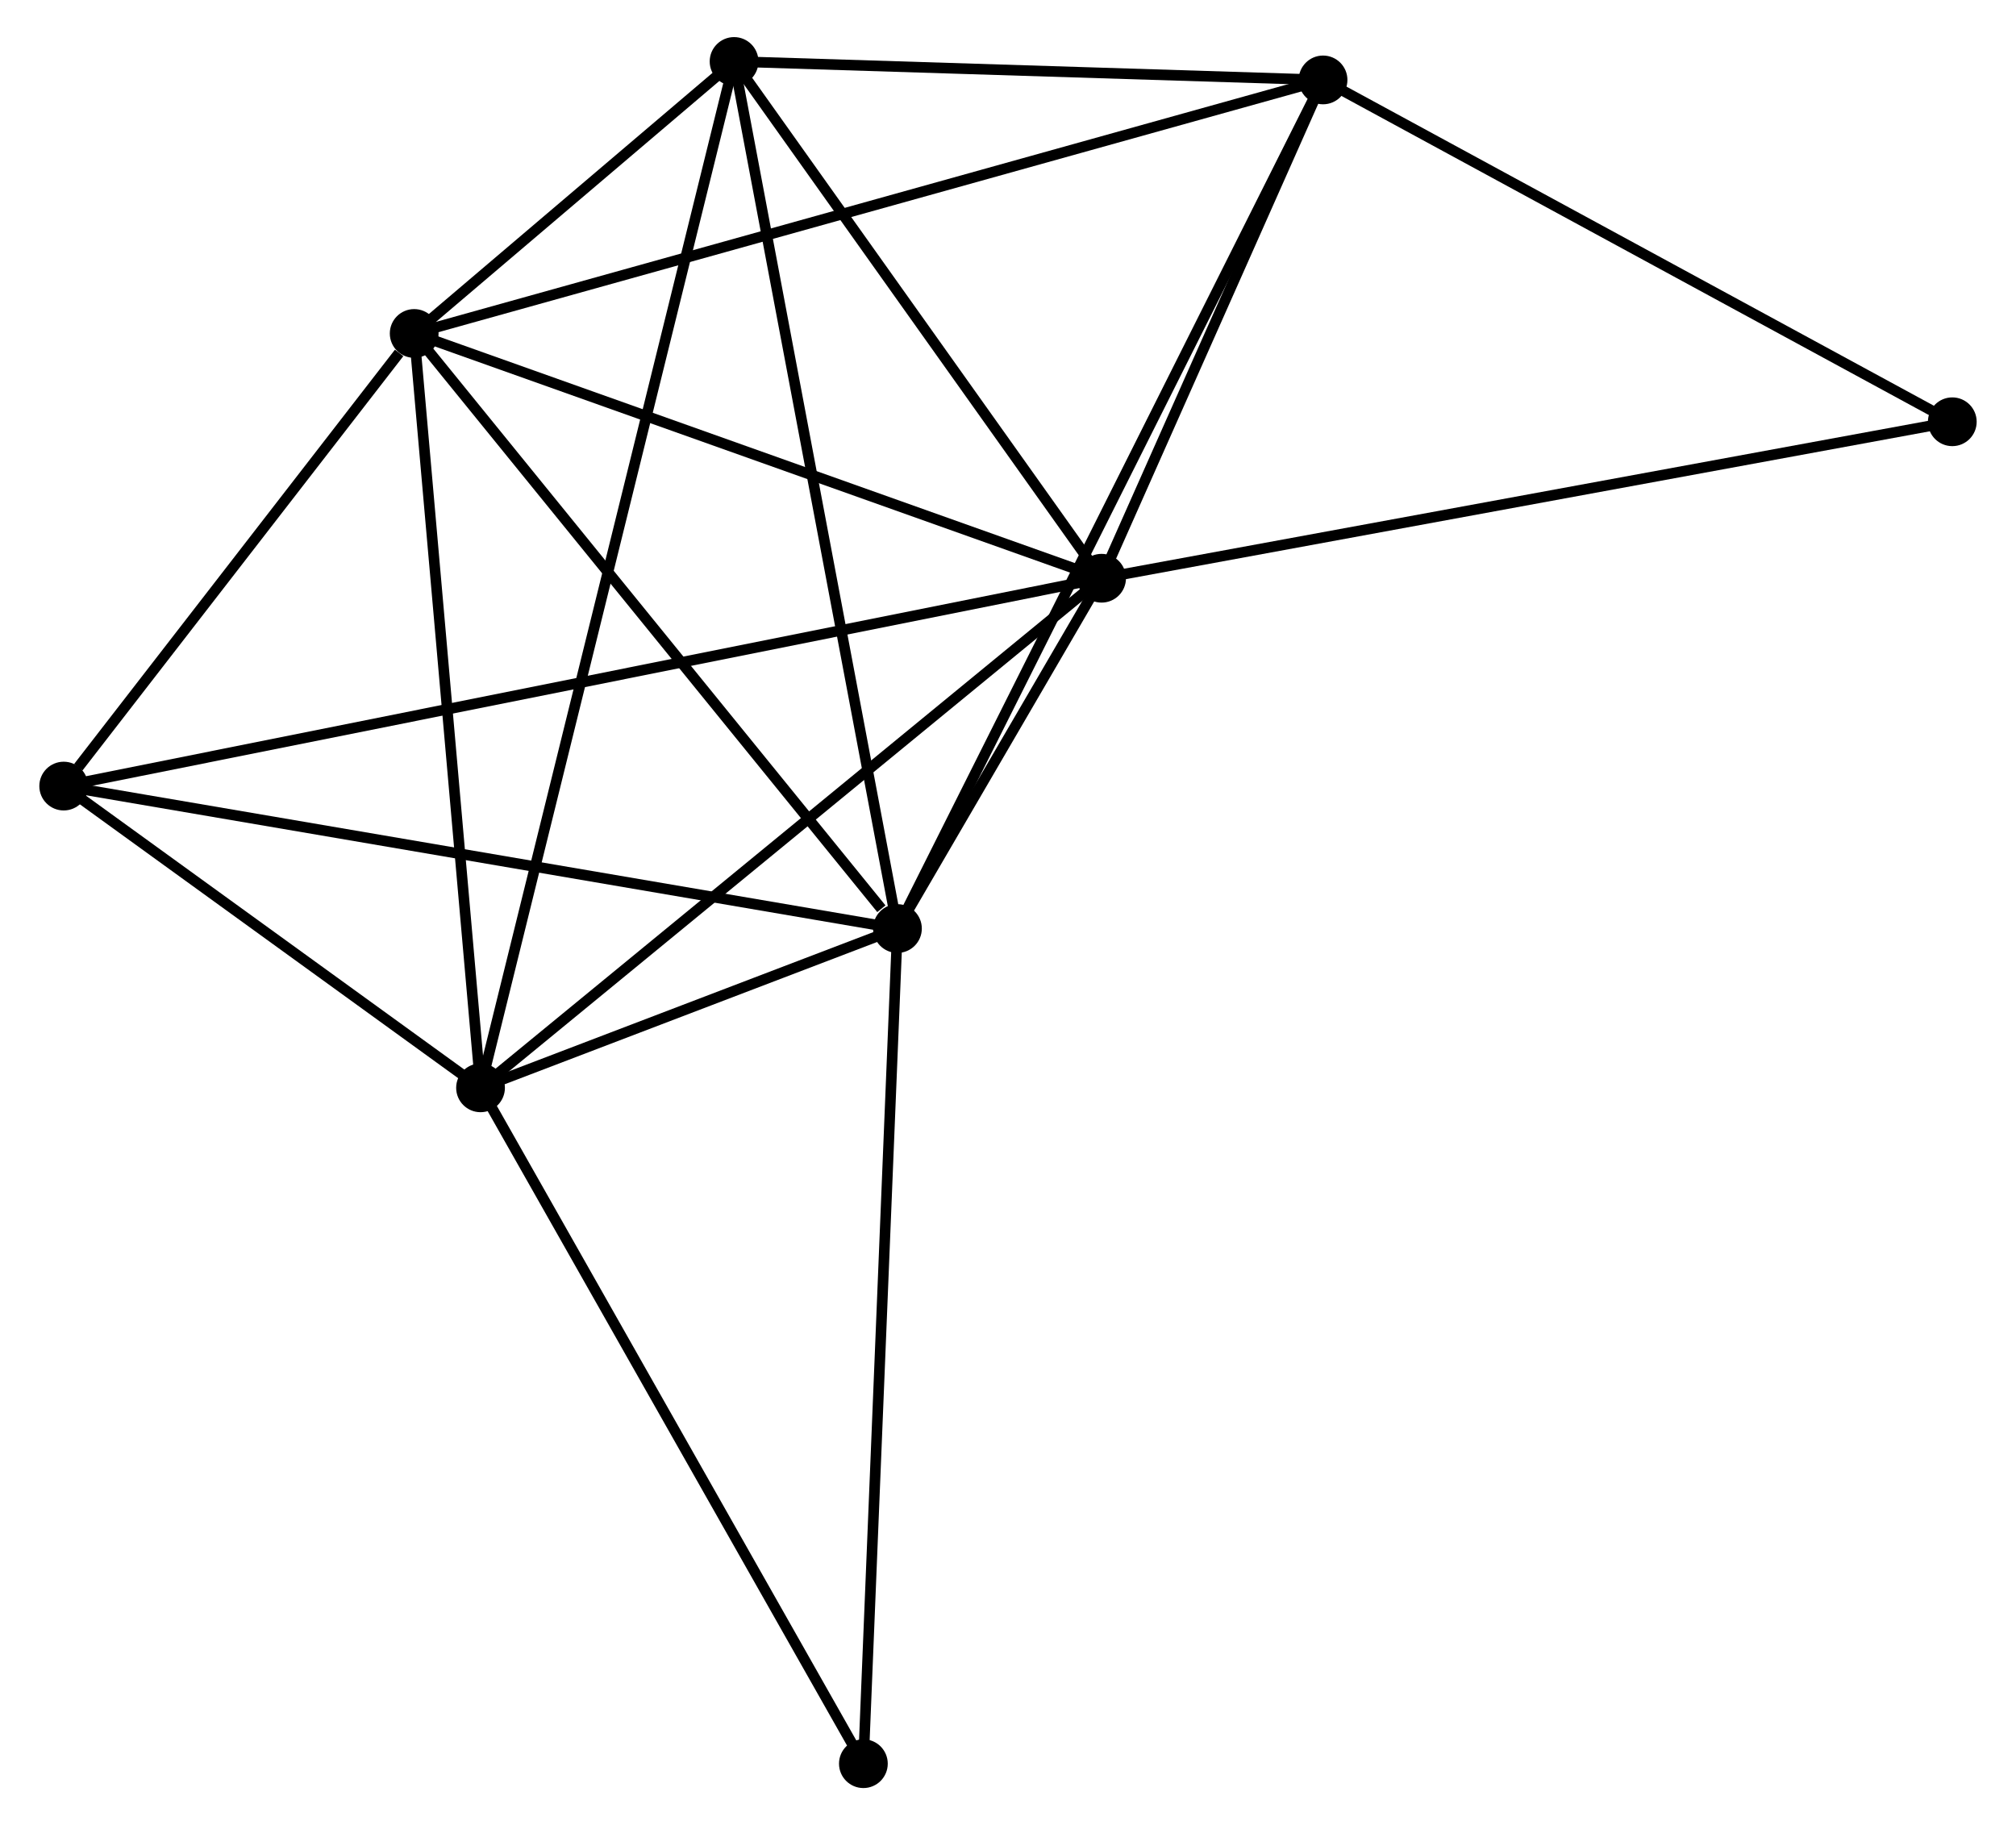 <?xml version="1.0" encoding="UTF-8" standalone="no"?>
<!DOCTYPE svg PUBLIC "-//W3C//DTD SVG 1.1//EN"
 "http://www.w3.org/Graphics/SVG/1.1/DTD/svg11.dtd">
<!-- Generated by graphviz version 2.36.0 (20140111.2315)
 -->
<!-- Title: %3 Pages: 1 -->
<svg width="190pt" height="172pt"
 viewBox="0.00 0.00 189.81 172.21" xmlns="http://www.w3.org/2000/svg" xmlns:xlink="http://www.w3.org/1999/xlink">
<g id="graph0" class="graph" transform="scale(1 1) rotate(0) translate(4 168.212)">
<title>%3</title>
<!-- 0 -->
<g id="node1" class="node"><title>0</title>
<ellipse fill="black" stroke="black" cx="80.473" cy="-80.599" rx="1.8" ry="1.8"/>
</g>
<!-- 1 -->
<g id="node2" class="node"><title>1</title>
<ellipse fill="black" stroke="black" cx="99.737" cy="-113.653" rx="1.8" ry="1.8"/>
</g>
<!-- 0&#45;&#45;1 -->
<g id="edge1" class="edge"><title>0&#45;&#45;1</title>
<path fill="none" stroke="black" d="M81.509,-82.376C84.885,-88.169 95.541,-106.453 98.789,-112.025"/>
</g>
<!-- 2 -->
<g id="node3" class="node"><title>2</title>
<ellipse fill="black" stroke="black" cx="41.133" cy="-65.57" rx="1.8" ry="1.8"/>
</g>
<!-- 0&#45;&#45;2 -->
<g id="edge2" class="edge"><title>0&#45;&#45;2</title>
<path fill="none" stroke="black" d="M78.783,-79.953C72.43,-77.526 49.994,-68.955 43.138,-66.336"/>
</g>
<!-- 3 -->
<g id="node4" class="node"><title>3</title>
<ellipse fill="black" stroke="black" cx="34.872" cy="-136.748" rx="1.8" ry="1.8"/>
</g>
<!-- 0&#45;&#45;3 -->
<g id="edge3" class="edge"><title>0&#45;&#45;3</title>
<path fill="none" stroke="black" d="M78.956,-82.467C71.909,-91.144 42.446,-127.421 36.086,-135.253"/>
</g>
<!-- 4 -->
<g id="node5" class="node"><title>4</title>
<ellipse fill="black" stroke="black" cx="120.633" cy="-160.671" rx="1.8" ry="1.8"/>
</g>
<!-- 0&#45;&#45;4 -->
<g id="edge4" class="edge"><title>0&#45;&#45;4</title>
<path fill="none" stroke="black" d="M81.312,-82.271C86.539,-92.692 114.586,-148.614 119.799,-159.008"/>
</g>
<!-- 5 -->
<g id="node6" class="node"><title>5</title>
<ellipse fill="black" stroke="black" cx="65.057" cy="-162.412" rx="1.8" ry="1.8"/>
</g>
<!-- 0&#45;&#45;5 -->
<g id="edge5" class="edge"><title>0&#45;&#45;5</title>
<path fill="none" stroke="black" d="M80.092,-82.621C77.959,-93.94 67.523,-149.326 65.425,-160.46"/>
</g>
<!-- 6 -->
<g id="node7" class="node"><title>6</title>
<ellipse fill="black" stroke="black" cx="1.8" cy="-94.041" rx="1.8" ry="1.8"/>
</g>
<!-- 0&#45;&#45;6 -->
<g id="edge6" class="edge"><title>0&#45;&#45;6</title>
<path fill="none" stroke="black" d="M78.529,-80.931C67.644,-82.791 14.383,-91.891 3.677,-93.72"/>
</g>
<!-- 7 -->
<g id="node8" class="node"><title>7</title>
<ellipse fill="black" stroke="black" cx="77.259" cy="-1.8" rx="1.8" ry="1.8"/>
</g>
<!-- 0&#45;&#45;7 -->
<g id="edge7" class="edge"><title>0&#45;&#45;7</title>
<path fill="none" stroke="black" d="M80.394,-78.651C79.949,-67.749 77.773,-14.403 77.336,-3.68"/>
</g>
<!-- 1&#45;&#45;2 -->
<g id="edge8" class="edge"><title>1&#45;&#45;2</title>
<path fill="none" stroke="black" d="M98.289,-112.465C90.251,-105.87 51.194,-73.825 42.747,-66.894"/>
</g>
<!-- 1&#45;&#45;3 -->
<g id="edge9" class="edge"><title>1&#45;&#45;3</title>
<path fill="none" stroke="black" d="M97.866,-114.32C88.394,-117.692 45.826,-132.848 36.628,-136.123"/>
</g>
<!-- 1&#45;&#45;4 -->
<g id="edge10" class="edge"><title>1&#45;&#45;4</title>
<path fill="none" stroke="black" d="M100.635,-115.674C104.072,-123.407 116.371,-151.081 119.762,-158.711"/>
</g>
<!-- 1&#45;&#45;5 -->
<g id="edge11" class="edge"><title>1&#45;&#45;5</title>
<path fill="none" stroke="black" d="M98.584,-115.276C93.318,-122.678 71.599,-153.215 66.251,-160.733"/>
</g>
<!-- 1&#45;&#45;6 -->
<g id="edge12" class="edge"><title>1&#45;&#45;6</title>
<path fill="none" stroke="black" d="M97.692,-113.244C84.946,-110.691 16.547,-96.994 3.834,-94.448"/>
</g>
<!-- 8 -->
<g id="node9" class="node"><title>8</title>
<ellipse fill="black" stroke="black" cx="180.01" cy="-128.416" rx="1.8" ry="1.8"/>
</g>
<!-- 1&#45;&#45;8 -->
<g id="edge13" class="edge"><title>1&#45;&#45;8</title>
<path fill="none" stroke="black" d="M101.722,-114.018C112.828,-116.061 167.171,-126.055 178.095,-128.064"/>
</g>
<!-- 2&#45;&#45;3 -->
<g id="edge14" class="edge"><title>2&#45;&#45;3</title>
<path fill="none" stroke="black" d="M40.953,-67.623C40.038,-78.017 35.929,-124.728 35.041,-134.821"/>
</g>
<!-- 2&#45;&#45;5 -->
<g id="edge15" class="edge"><title>2&#45;&#45;5</title>
<path fill="none" stroke="black" d="M41.633,-67.593C44.746,-80.196 61.455,-147.829 64.56,-160.4"/>
</g>
<!-- 2&#45;&#45;6 -->
<g id="edge16" class="edge"><title>2&#45;&#45;6</title>
<path fill="none" stroke="black" d="M39.443,-66.793C32.973,-71.476 9.823,-88.233 3.44,-92.854"/>
</g>
<!-- 2&#45;&#45;7 -->
<g id="edge17" class="edge"><title>2&#45;&#45;7</title>
<path fill="none" stroke="black" d="M42.026,-63.993C46.981,-55.248 71.057,-12.748 76.265,-3.555"/>
</g>
<!-- 3&#45;&#45;4 -->
<g id="edge18" class="edge"><title>3&#45;&#45;4</title>
<path fill="none" stroke="black" d="M36.663,-137.248C47.824,-140.361 107.72,-157.069 118.852,-160.174"/>
</g>
<!-- 3&#45;&#45;5 -->
<g id="edge19" class="edge"><title>3&#45;&#45;5</title>
<path fill="none" stroke="black" d="M36.495,-138.128C41.785,-142.625 58.482,-156.821 63.571,-161.148"/>
</g>
<!-- 3&#45;&#45;6 -->
<g id="edge20" class="edge"><title>3&#45;&#45;6</title>
<path fill="none" stroke="black" d="M33.451,-134.913C28.011,-127.888 8.546,-102.752 3.179,-95.821"/>
</g>
<!-- 4&#45;&#45;5 -->
<g id="edge21" class="edge"><title>4&#45;&#45;5</title>
<path fill="none" stroke="black" d="M118.784,-160.729C110.346,-160.993 75.54,-162.083 66.97,-162.352"/>
</g>
<!-- 4&#45;&#45;8 -->
<g id="edge22" class="edge"><title>4&#45;&#45;8</title>
<path fill="none" stroke="black" d="M122.346,-159.741C131.017,-155.03 169.982,-133.863 178.402,-129.29"/>
</g>
</g>
</svg>
